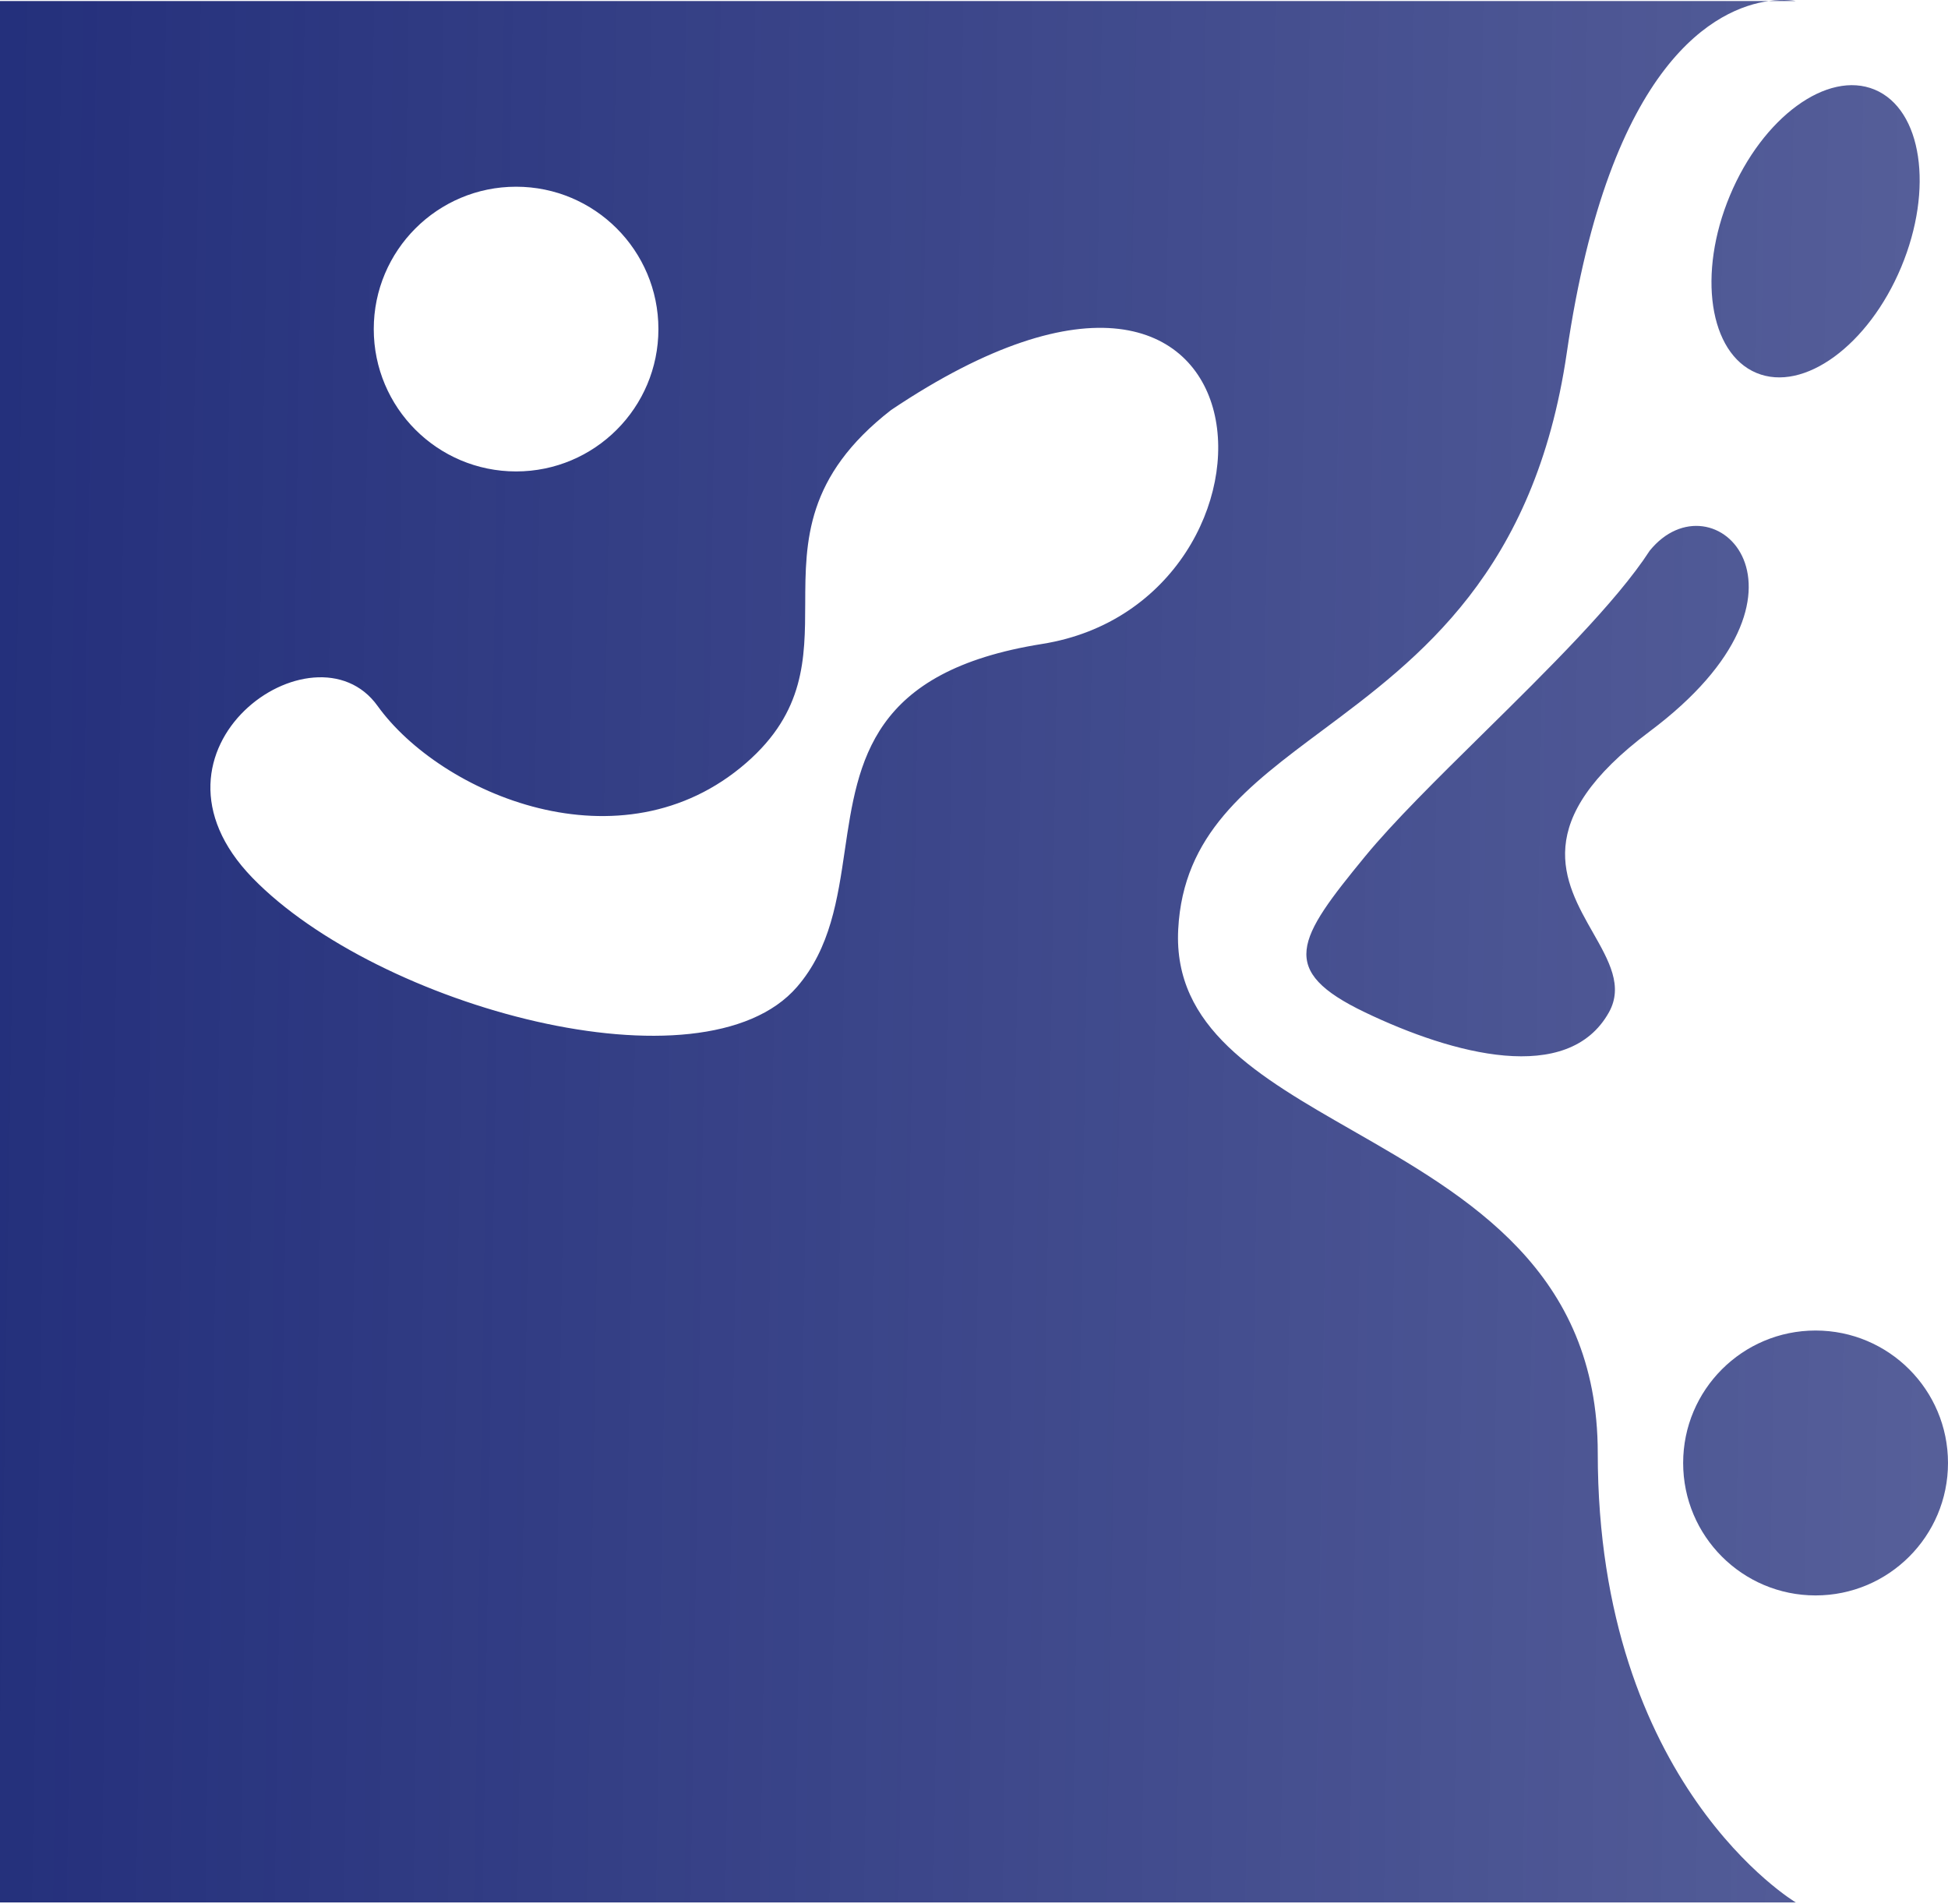 <svg xmlns="http://www.w3.org/2000/svg" width="787" height="769" fill="none" viewBox="0 0 787 769">
  <path fill="url(#paint0_linear)" fill-rule="evenodd" d="M714.553.42H0v767.999h725.5s-80-47.5-80-181.5c0-73.539-52.405-103.557-98.952-130.22-38.269-21.921-72.578-41.574-70.548-81.28 1.967-38.466 27.818-57.73 58.218-80.383 39.146-29.171 85.836-63.963 98.782-152.617 17.326-118.647 61.041-139.12 81.553-142zm0 0H725.5s-4.229-.944-10.947 0zm-4.958 150.205c19.109 7.986 45.303-11.153 58.505-42.747 13.203-31.594 8.414-63.68-10.695-71.665-19.109-7.985-45.303 11.153-58.506 42.747-13.202 31.595-8.413 63.68 10.696 71.665zM787 590.919c0 29.547-23.953 53.5-53.5 53.5s-53.5-23.953-53.5-53.5 23.953-53.5 53.5-53.5 53.5 23.953 53.5 53.5zM599.094 296.368c-18.492 18.224-36.212 35.686-47.594 49.551-27.5 33.5-35.5 46 0 63s82 29.5 98.5 0c5.896-10.542.044-20.828-6.467-32.274-11.71-20.583-25.553-44.916 22.967-81.226 75.5-56.5 25.585-104.5 0-73-13.481 20.807-41.218 48.141-67.406 73.949zM266 132.919c0 31.757-25.744 57.5-57.5 57.5s-57.5-25.743-57.5-57.5c0-31.756 25.744-57.5 57.5-57.5s57.5 25.744 57.5 57.5zm59.312 110.87c-.068 22.214-.135 43.703-23.792 64.315-50.5 44-123.5 12.5-149-23s-101 17.5-50.5 69.5 182 88 220 44c13.473-15.599 16.387-35.41 19.304-55.242 5.311-36.106 10.632-72.285 79.696-83.258 107-17 98.5-201.5-61-94.5-34.55 26.844-34.631 52.98-34.708 78.185z" clip-rule="evenodd"/>
  <defs>
    <linearGradient id="paint0_linear" x1="-99.5" x2="971.5" y1="351.919" y2="368.919" gradientUnits="userSpaceOnUse">
      <stop stop-color="#1E2A78"/>
      <stop offset="1" stop-color="#1E2A78" stop-opacity=".7"/>
    </linearGradient>
  </defs>
</svg>
